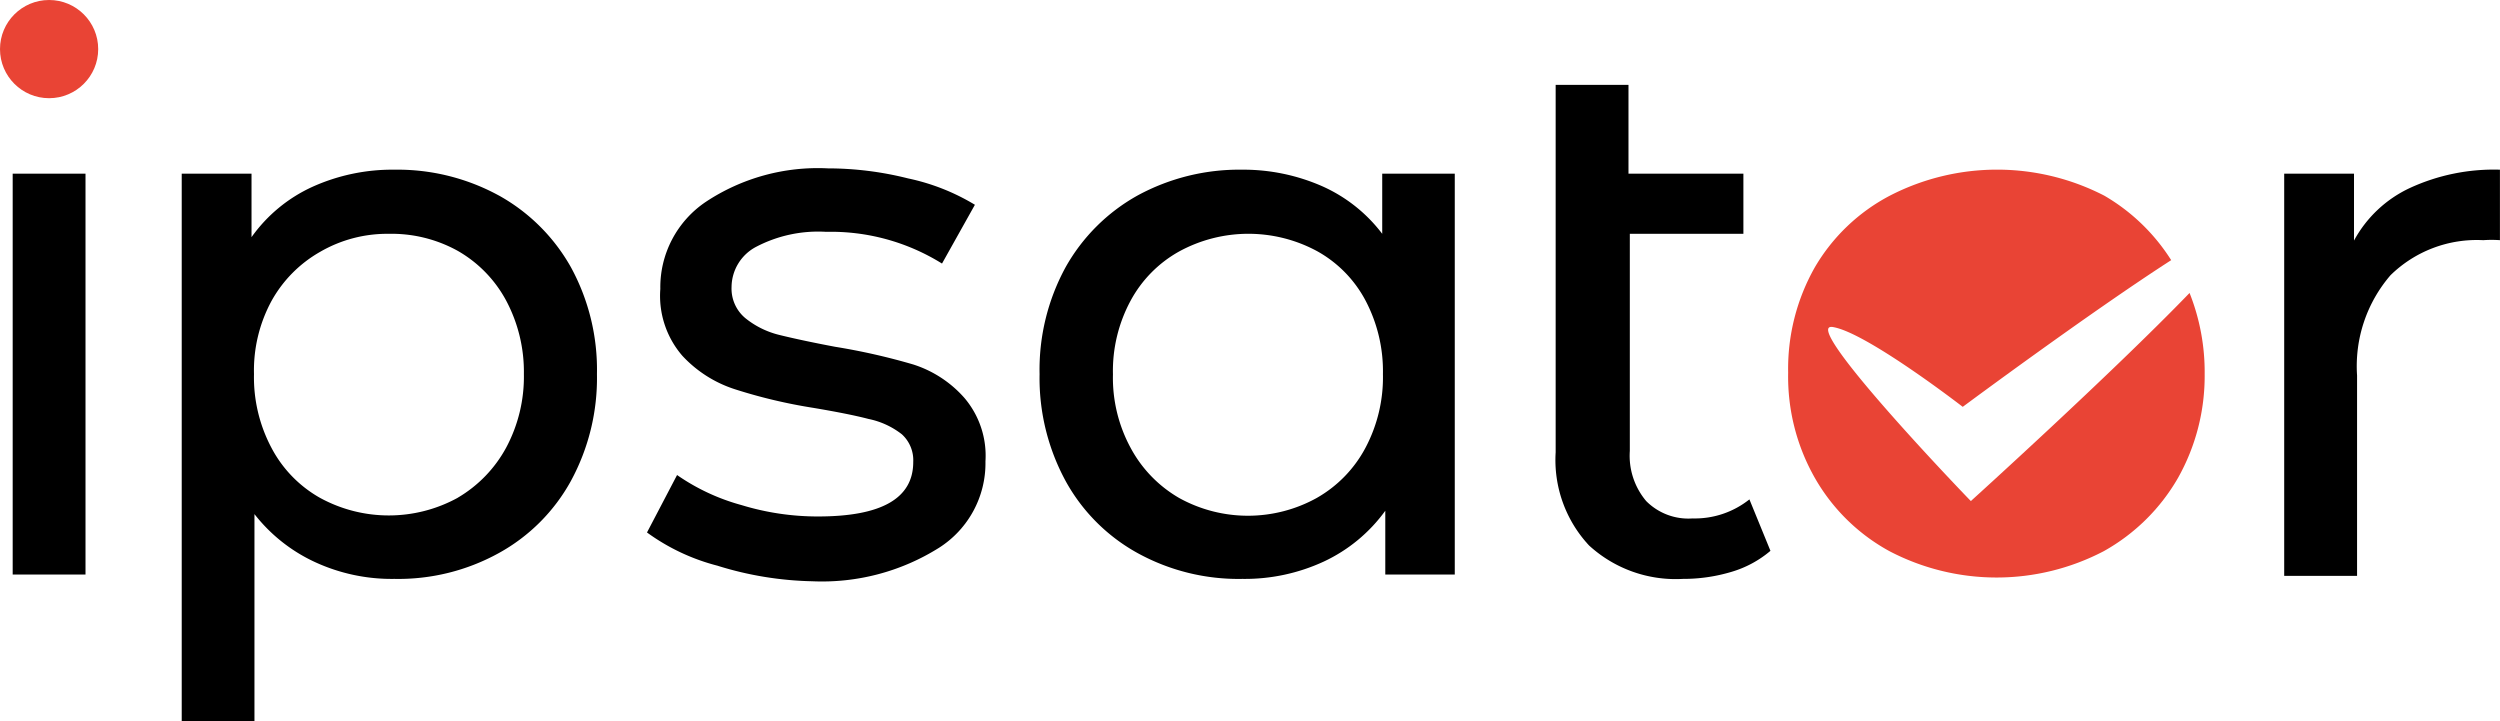 <svg xmlns="http://www.w3.org/2000/svg" id="prefix__Layer_2" width="115.893" height="33.433" data-name="Layer 2" viewBox="0 0 115.893 33.433">
    <defs>
        <style>
            .prefix__cls-1{fill:#e94435}
        </style>
    </defs>
    <g id="prefix__Layer_1" data-name="Layer 1">
        <path id="prefix__Path_19" d="M.38 5.2h3.376v18.583H.38z" data-name="Path 19" transform="translate(.208 2.852)"/>
        <path id="prefix__Path_20" d="M20.136 6.273A8.641 8.641 0 0 1 23.481 9.6a9.911 9.911 0 0 1 1.208 4.955 9.988 9.988 0 0 1-1.208 4.955 8.471 8.471 0 0 1-3.345 3.345A9.632 9.632 0 0 1 15.3 24.05a8.471 8.471 0 0 1-3.67-.774 7.588 7.588 0 0 1-2.818-2.23v9.6H5.44V5.266h3.236v2.942A7.046 7.046 0 0 1 11.51 5.87a9 9 0 0 1 3.79-.79 9.8 9.8 0 0 1 4.831 1.192zm-1.9 14.014a6.008 6.008 0 0 0 2.245-2.323 6.969 6.969 0 0 0 .821-3.407 7.03 7.03 0 0 0-.821-3.407 5.823 5.823 0 0 0-2.245-2.307 6.334 6.334 0 0 0-3.205-.79 6.194 6.194 0 0 0-3.175.836 5.915 5.915 0 0 0-2.245 2.261 6.767 6.767 0 0 0-.821 3.407 6.968 6.968 0 0 0 .805 3.407 5.7 5.7 0 0 0 2.245 2.323 6.643 6.643 0 0 0 6.4 0z" data-name="Path 20" transform="translate(2.984 2.786)"/>
        <path id="prefix__Path_21" d="M22.668 23.472a9.632 9.632 0 0 1-3.3-1.549l1.394-2.663a9.709 9.709 0 0 0 2.989 1.394 12.079 12.079 0 0 0 3.546.527c2.942 0 4.413-.836 4.413-2.524a1.626 1.626 0 0 0-.527-1.285 3.7 3.7 0 0 0-1.549-.712c-.588-.155-1.44-.325-2.54-.511a24.312 24.312 0 0 1-3.655-.867 5.7 5.7 0 0 1-2.431-1.549 4.243 4.243 0 0 1-1.022-3.1 4.77 4.77 0 0 1 2.114-4.04 9.4 9.4 0 0 1 5.652-1.549 15.269 15.269 0 0 1 3.717.465 9.942 9.942 0 0 1 3.1 1.223l-1.525 2.725a9.74 9.74 0 0 0-5.374-1.471 6.194 6.194 0 0 0-3.252.7 2.122 2.122 0 0 0-1.13 1.858 1.781 1.781 0 0 0 .635 1.44 4.011 4.011 0 0 0 1.549.774c.619.155 1.549.356 2.617.557a29.686 29.686 0 0 1 3.624.821 5.311 5.311 0 0 1 2.369 1.549 4.135 4.135 0 0 1 .976 2.942 4.646 4.646 0 0 1-2.158 4.009 10.189 10.189 0 0 1-5.869 1.549 15.764 15.764 0 0 1-4.367-.712z" data-name="Path 21" transform="translate(10.625 2.761)"/>
        <path id="prefix__Path_22" d="M50.369 5.266v18.583h-3.221v-2.958a7.356 7.356 0 0 1-2.848 2.354 8.7 8.7 0 0 1-3.778.805 9.694 9.694 0 0 1-4.847-1.192 8.471 8.471 0 0 1-3.345-3.345 9.988 9.988 0 0 1-1.208-4.955A9.911 9.911 0 0 1 32.329 9.6a8.641 8.641 0 0 1 3.345-3.329A9.864 9.864 0 0 1 40.52 5.08a9.074 9.074 0 0 1 3.686.759 7.123 7.123 0 0 1 2.8 2.214V5.266zm-6.38 15.021a5.792 5.792 0 0 0 2.245-2.323 6.968 6.968 0 0 0 .805-3.407 7.03 7.03 0 0 0-.805-3.407 5.621 5.621 0 0 0-2.245-2.292 6.7 6.7 0 0 0-6.4.015 5.714 5.714 0 0 0-2.245 2.276 6.86 6.86 0 0 0-.821 3.422 6.814 6.814 0 0 0 .821 3.407 5.9 5.9 0 0 0 2.25 2.322 6.586 6.586 0 0 0 6.4-.015z" data-name="Path 22" transform="translate(17.07 2.786)"/>
        <path id="prefix__Path_23" d="M56.531 24.142a4.955 4.955 0 0 1-1.812.976 7.743 7.743 0 0 1-2.245.325 5.946 5.946 0 0 1-4.351-1.549 5.807 5.807 0 0 1-1.549-4.32V2.54h3.376v4.119h5.327v2.788h-5.265v10.065a3.252 3.252 0 0 0 .759 2.323 2.756 2.756 0 0 0 2.152.805 4.057 4.057 0 0 0 2.633-.883z" data-name="Path 23" transform="translate(25.542 1.393)"/>
        <circle id="prefix__Ellipse_4" cx="2.276" cy="2.276" r="2.276" class="prefix__cls-1" data-name="Ellipse 4"/>
        <path id="prefix__Path_24" d="M62 20.441c-.588-.6-7.96-8.316-6.4-8.068s6.024 3.7 6.024 3.7 5.884-4.367 9.663-6.8a9.043 9.043 0 0 0-3.1-2.989 10.84 10.84 0 0 0-9.942 0A8.718 8.718 0 0 0 54.77 9.6a9.539 9.539 0 0 0-1.239 4.893 9.493 9.493 0 0 0 1.239 4.878 8.873 8.873 0 0 0 3.453 3.391 10.716 10.716 0 0 0 9.942 0 9.043 9.043 0 0 0 3.435-3.389 9.632 9.632 0 0 0 1.239-4.816 9.926 9.926 0 0 0-.7-3.763C68.505 14.557 62 20.441 62 20.441z" class="prefix__cls-1" data-name="Path 24" transform="translate(29.363 2.787)"/>
        <path id="prefix__Path_25" d="M74.2 5.933a9.291 9.291 0 0 1 4.181-.852v3.268a5.389 5.389 0 0 0-.774 0 5.714 5.714 0 0 0-4.3 1.626 6.457 6.457 0 0 0-1.549 4.646v9.291H68.38V5.267h3.236v3.1A5.668 5.668 0 0 1 74.2 5.933z" data-name="Path 25" transform="translate(37.509 2.785)"/>
    </g>
</svg>
